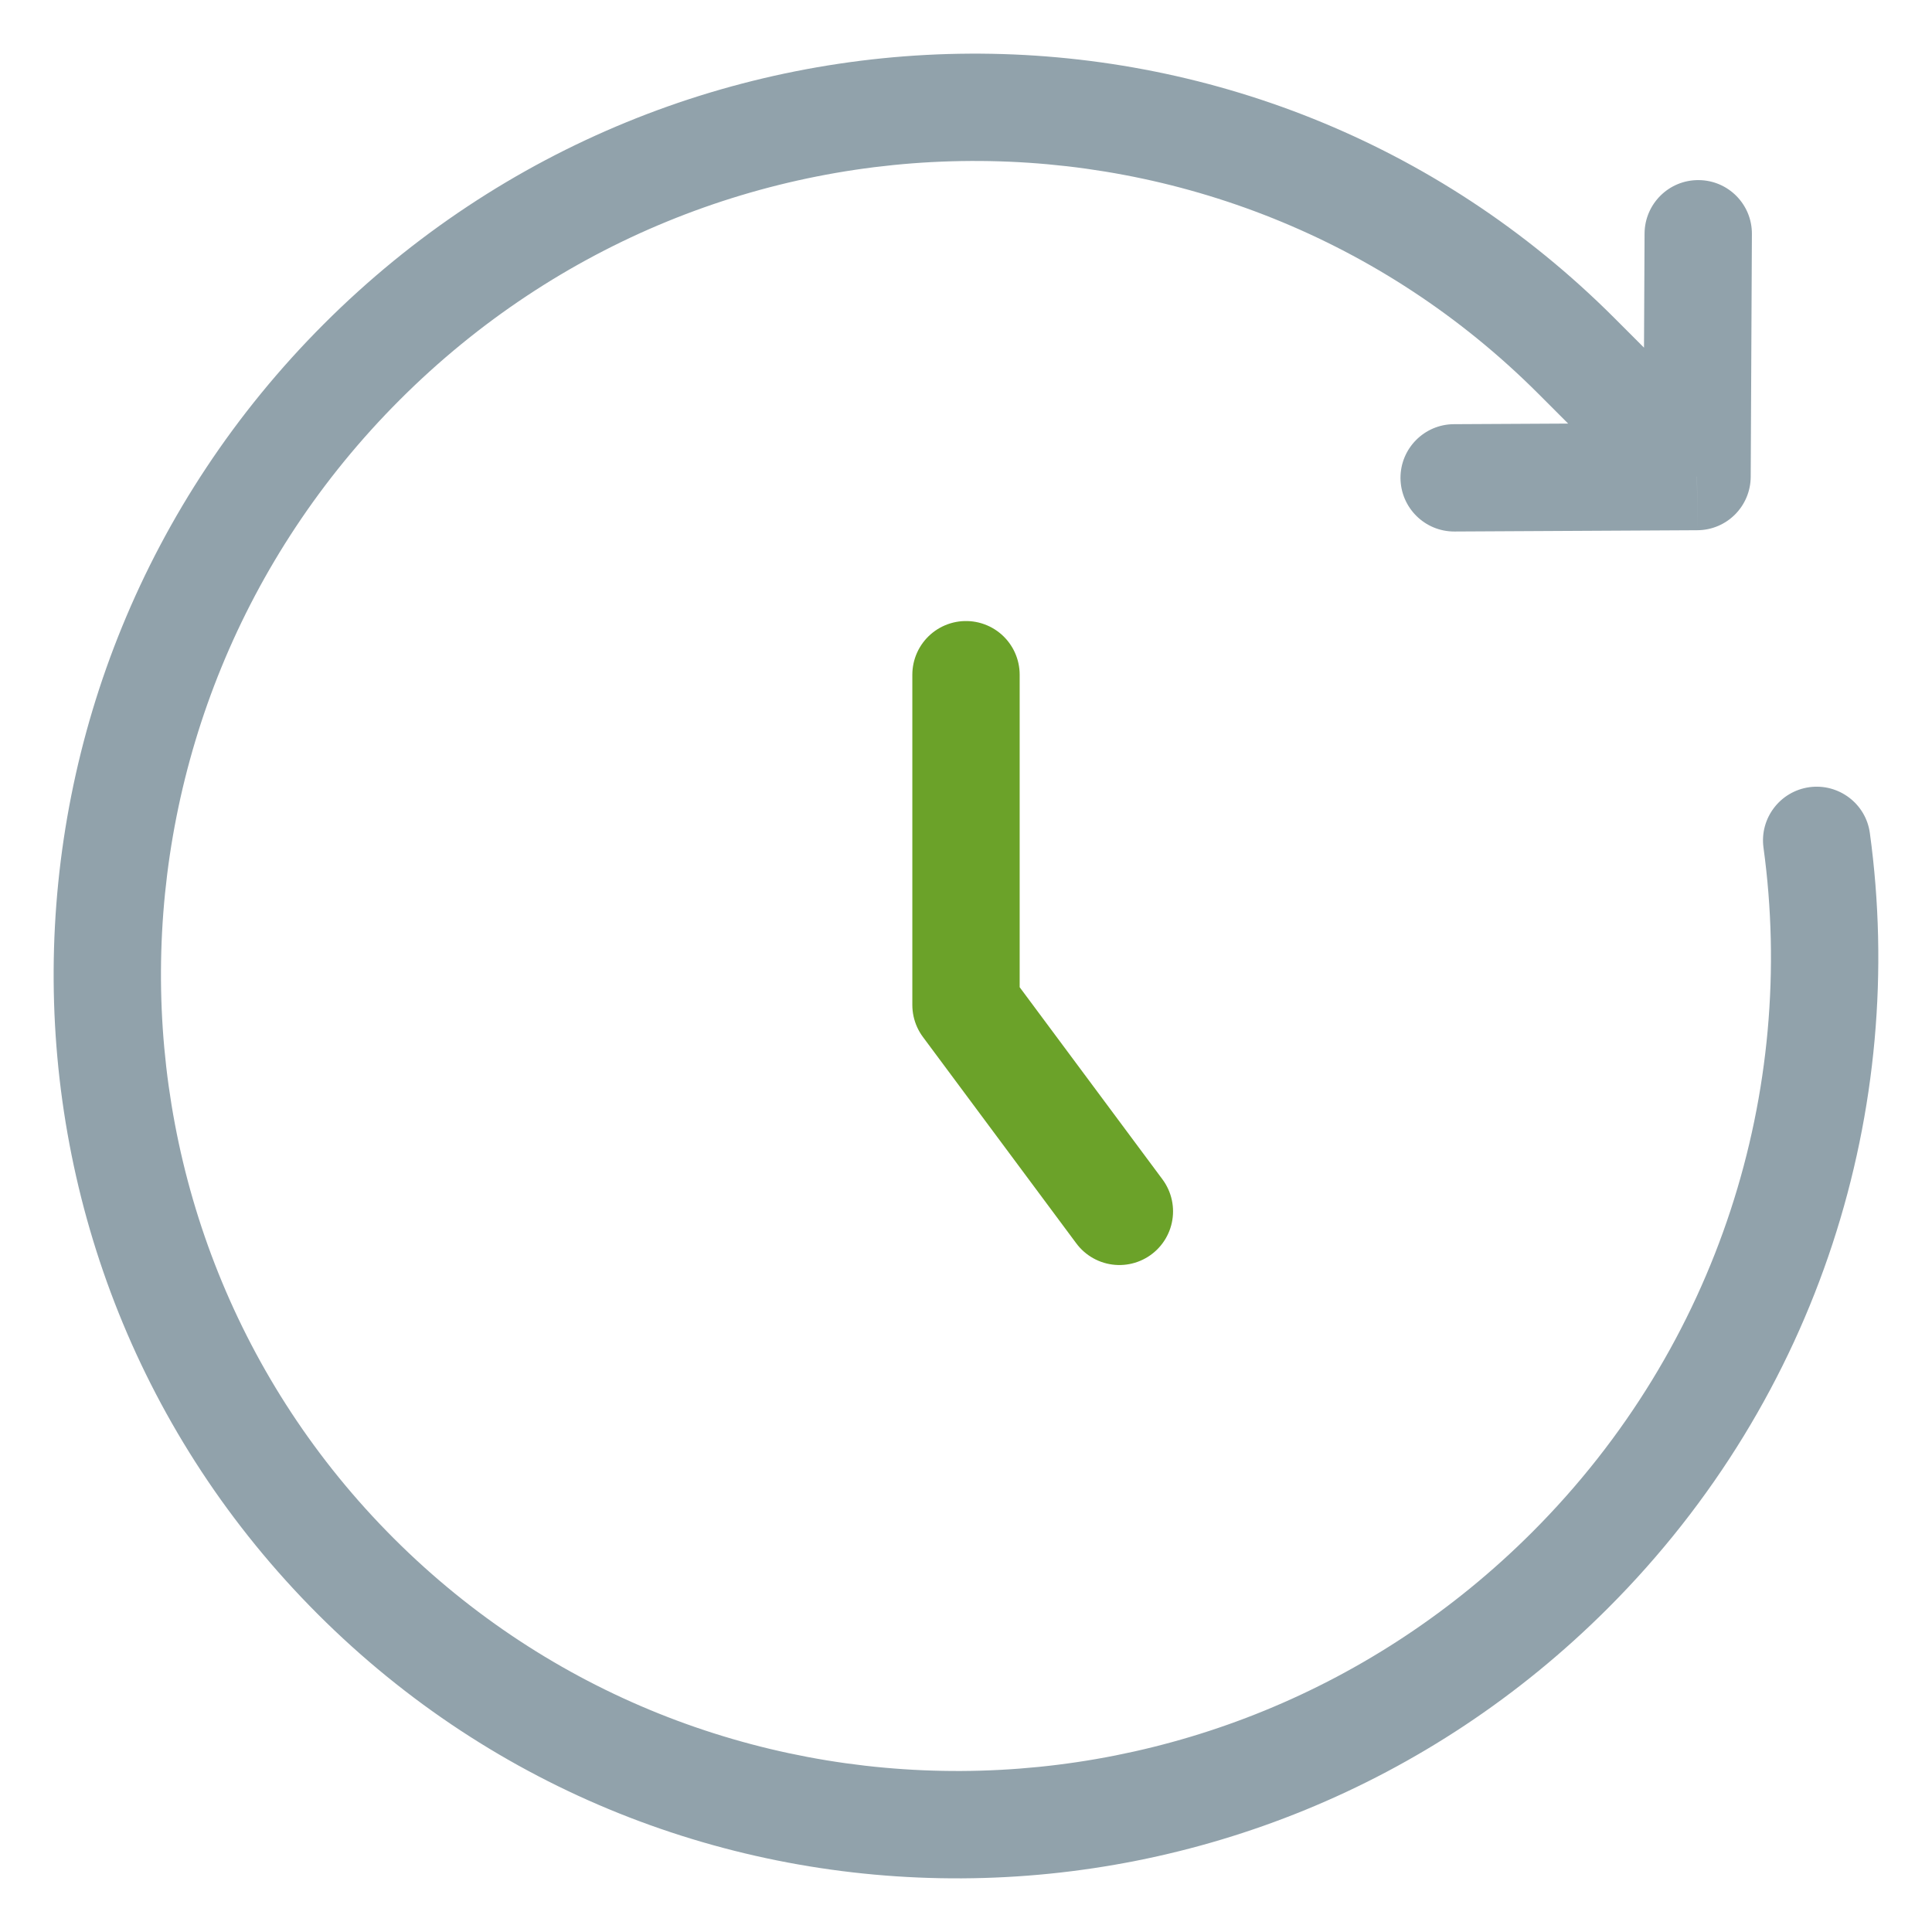 <svg width="18" height="18" viewBox="0 0 18 18" fill="none" xmlns="http://www.w3.org/2000/svg">
<path d="M9 6.286V9.363L10.429 11.286" stroke="#6BA229" stroke-linecap="round" stroke-linejoin="round"/>
<path d="M14.685 3.315L15.039 2.961L15.039 2.961L14.685 3.315ZM15.811 4.44L16.311 4.443C16.309 4.717 16.088 4.939 15.813 4.94L15.811 4.44ZM13.551 4.952C13.274 4.953 13.05 4.73 13.048 4.454C13.047 4.178 13.27 3.953 13.546 3.952L13.551 4.952ZM15.322 2.175C15.324 1.899 15.549 1.676 15.825 1.678C16.101 1.679 16.324 1.904 16.322 2.18L15.322 2.175ZM16.43 7.897C16.393 7.624 16.584 7.372 16.858 7.334C17.131 7.297 17.384 7.488 17.421 7.761L16.43 7.897ZM3.018 3.018C6.35 -0.314 11.732 -0.346 15.039 2.961L14.332 3.668C11.422 0.758 6.673 0.777 3.725 3.725L3.018 3.018ZM14.982 14.982C11.65 18.314 6.268 18.346 2.961 15.039L3.668 14.332C6.578 17.241 11.327 17.223 14.275 14.275L14.982 14.982ZM2.961 15.039C-0.346 11.732 -0.314 6.35 3.018 3.018L3.725 3.725C0.777 6.673 0.758 11.422 3.668 14.332L2.961 15.039ZM15.039 2.961L16.164 4.087L15.457 4.794L14.332 3.668L15.039 2.961ZM15.813 4.94L13.551 4.952L13.546 3.952L15.808 3.94L15.813 4.94ZM15.311 4.438L15.322 2.175L16.322 2.18L16.311 4.443L15.311 4.438ZM17.421 7.761C17.771 10.315 16.956 13.008 14.982 14.982L14.275 14.275C16.02 12.53 16.739 10.152 16.43 7.897L17.421 7.761Z" fill="#91A2AB"/>
</svg>
